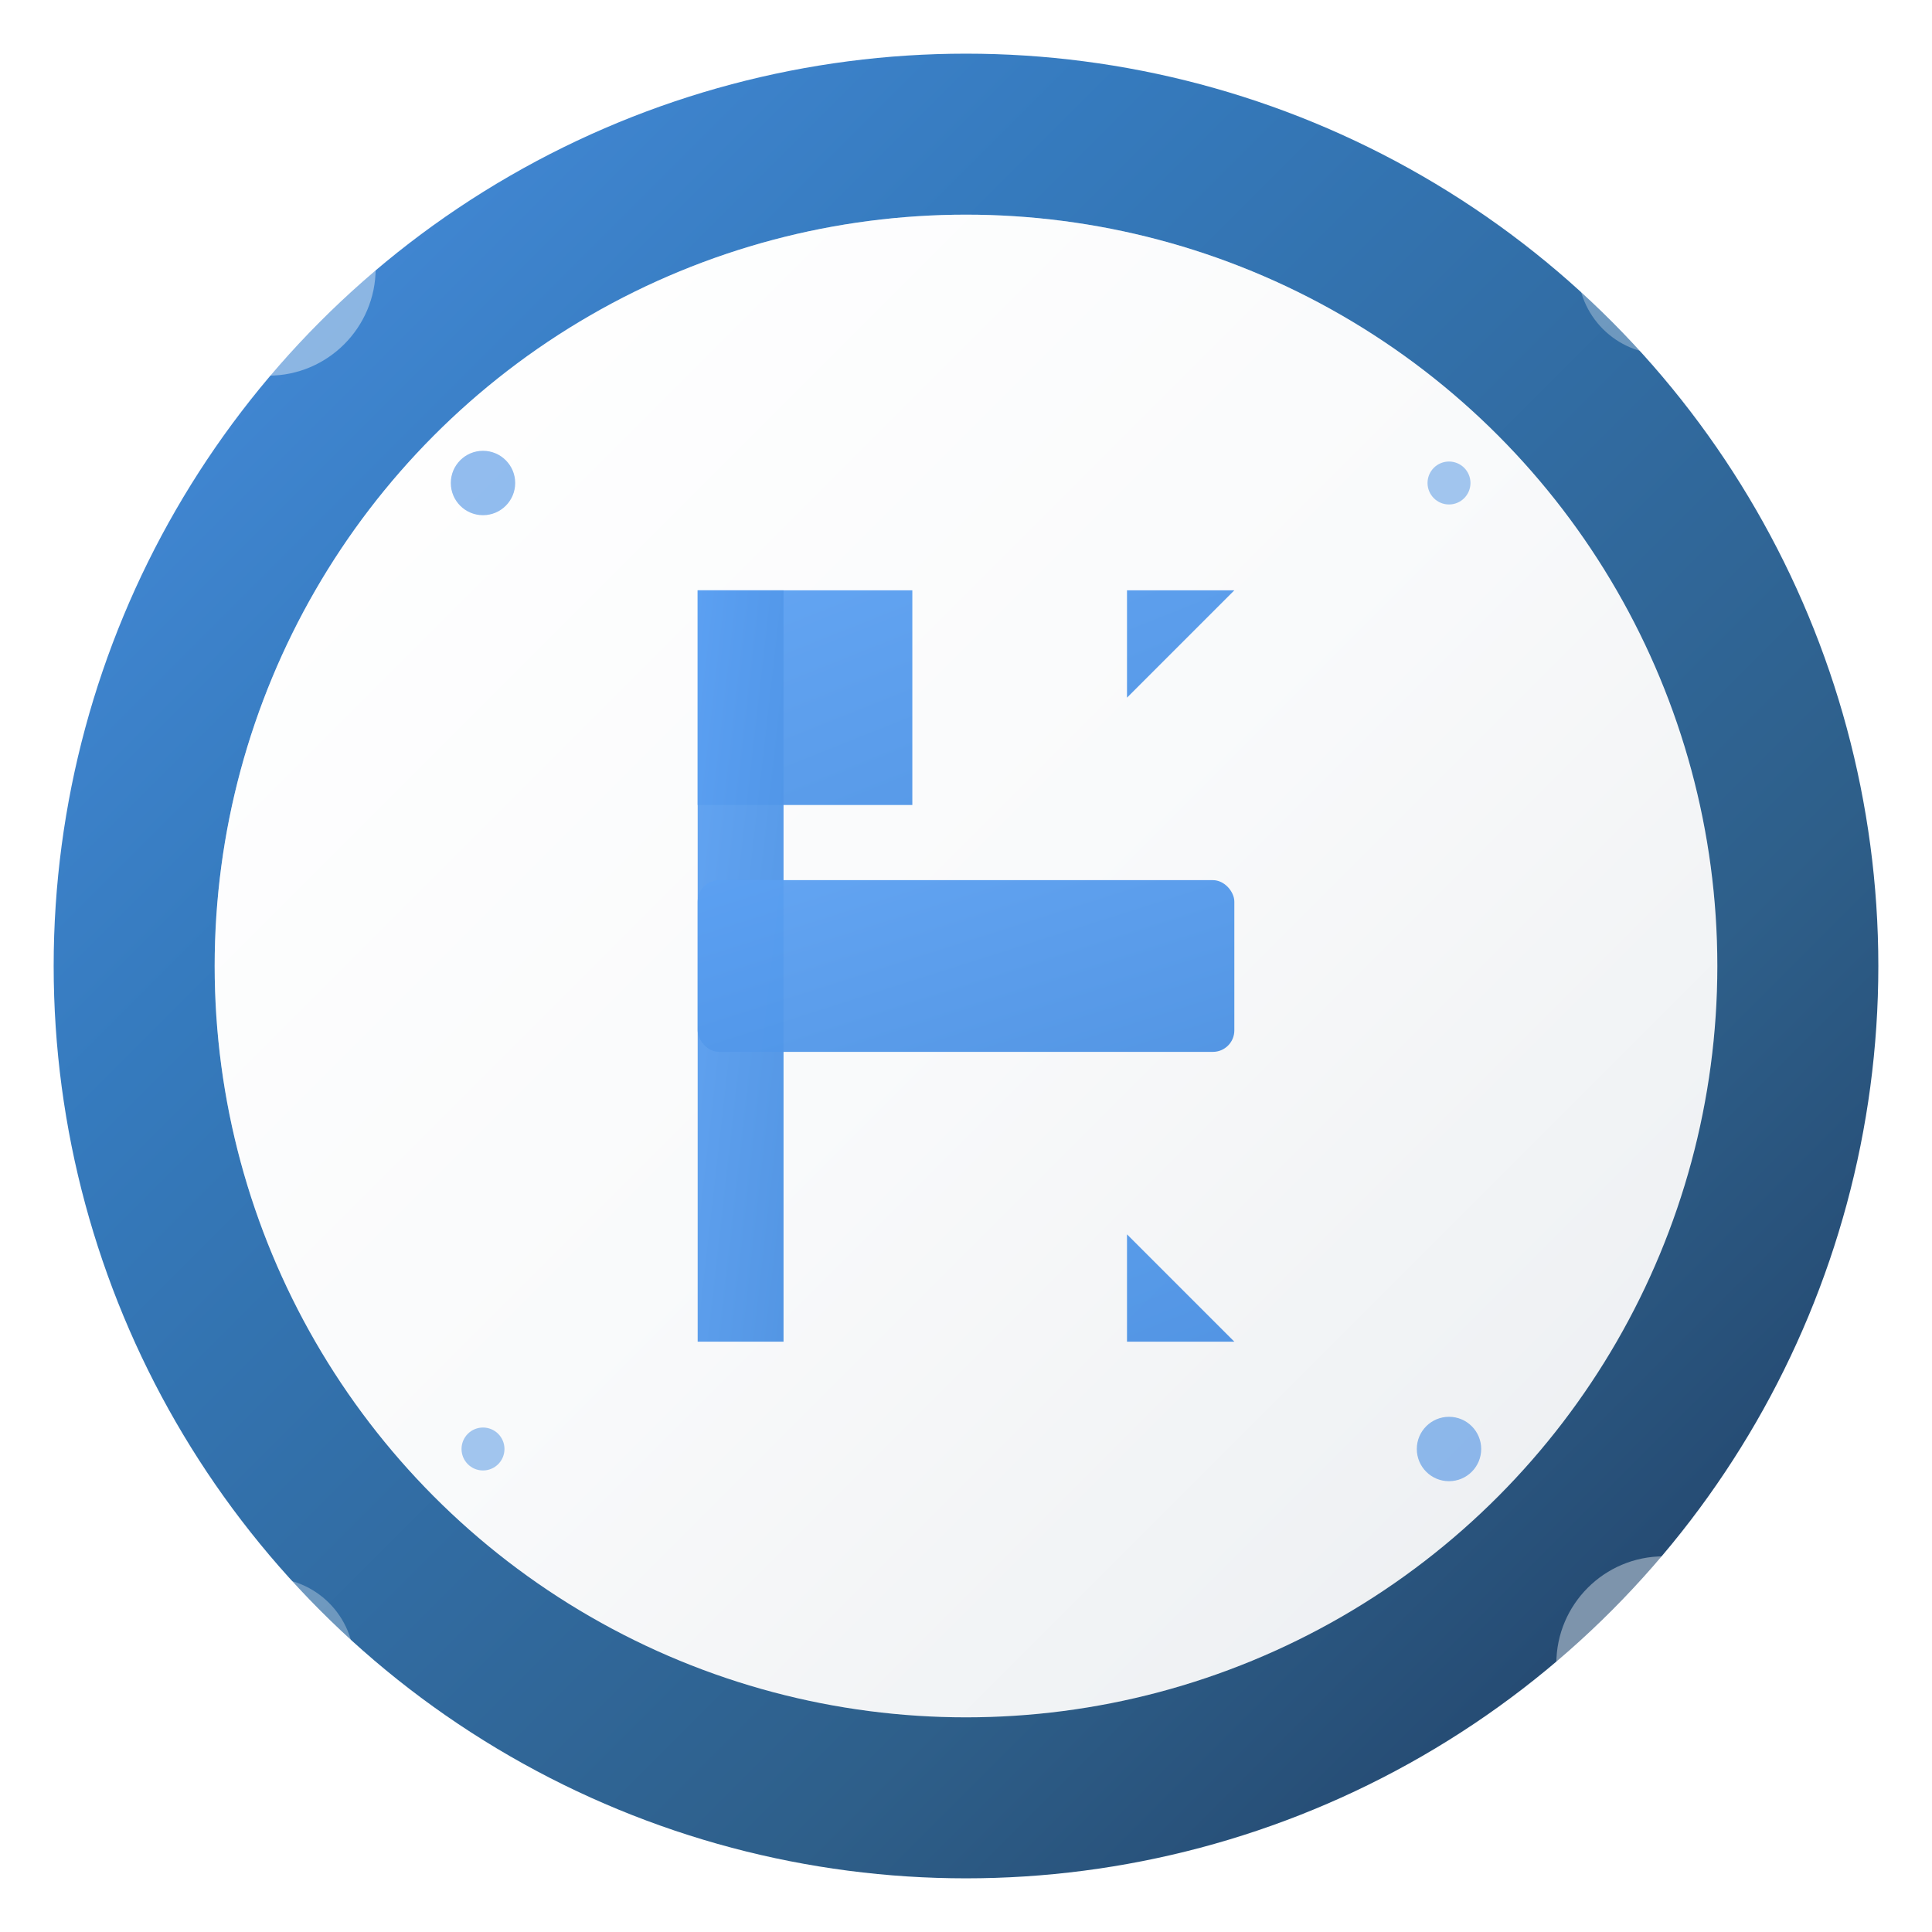 <svg width="180" height="180" viewBox="0 0 180 180" xmlns="http://www.w3.org/2000/svg">
  <defs>
    <!-- Blue gradient -->
    <linearGradient id="blueGradient" x1="0%" y1="0%" x2="100%" y2="100%">
      <stop offset="0%" style="stop-color:#4A90E2;stop-opacity:1" />
      <stop offset="30%" style="stop-color:#357ABD;stop-opacity:1" />
      <stop offset="70%" style="stop-color:#2E5F8A;stop-opacity:1" />
      <stop offset="100%" style="stop-color:#1E3A5F;stop-opacity:1" />
    </linearGradient>
    
    <!-- White gradient -->
    <linearGradient id="whiteGradient" x1="0%" y1="0%" x2="100%" y2="100%">
      <stop offset="0%" style="stop-color:#FFFFFF;stop-opacity:1" />
      <stop offset="50%" style="stop-color:#F8F9FA;stop-opacity:1" />
      <stop offset="100%" style="stop-color:#E9ECEF;stop-opacity:1" />
    </linearGradient>
    
    <!-- Blue accent gradient -->
    <linearGradient id="blueAccent" x1="0%" y1="0%" x2="100%" y2="100%">
      <stop offset="0%" style="stop-color:#5BA0F2;stop-opacity:1" />
      <stop offset="100%" style="stop-color:#4A90E2;stop-opacity:1" />
    </linearGradient>
    
    <!-- Drop shadow -->
    <filter id="dropShadow" x="-20%" y="-20%" width="140%" height="140%">
      <feDropShadow dx="3" dy="6" stdDeviation="4" flood-color="#000000" flood-opacity="0.4"/>
    </filter>
    
    <!-- Inner glow -->
    <filter id="innerGlow" x="-50%" y="-50%" width="200%" height="200%">
      <feGaussianBlur stdDeviation="3" result="coloredBlur"/>
      <feMerge> 
        <feMergeNode in="coloredBlur"/>
        <feMergeNode in="SourceGraphic"/>
      </feMerge>
    </filter>
    
    <!-- Shine effect -->
    <linearGradient id="shine" x1="0%" y1="0%" x2="100%" y2="100%">
      <stop offset="0%" style="stop-color:#FFFFFF;stop-opacity:0.8" />
      <stop offset="50%" style="stop-color:#FFFFFF;stop-opacity:0.3" />
      <stop offset="100%" style="stop-color:#FFFFFF;stop-opacity:0" />
    </linearGradient>
  </defs>
  
  <!-- Background circle with blue gradient -->
  <circle cx="90" cy="90" r="85" fill="url(#blueGradient)" filter="url(#dropShadow)"/>
  
  <!-- Inner white circle -->
  <circle cx="90" cy="90" r="70" fill="url(#whiteGradient)" filter="url(#innerGlow)"/>
  
  <!-- Shine overlay -->
  <circle cx="90" cy="90" r="70" fill="url(#shine)" opacity="0.6"/>
  
  <!-- Letter "B" in blue -->
  <g transform="translate(90, 90)">
    <!-- Main B shape - top curve -->
    <path d="M -25 -35 L -25 -15 L -5 -15 L -5 -25 L 15 -25 L 25 -35 L 15 -35 L 15 -25 L -5 -25 L -5 -35 L -25 -35 Z" 
          fill="url(#blueAccent)" opacity="0.95"/>
    
    <!-- Main B shape - bottom curve -->
    <path d="M -25 15 L -25 35 L -5 35 L -5 25 L 15 25 L 25 35 L 15 35 L 15 25 L -5 25 L -5 35 L -25 35 Z" 
          fill="url(#blueAccent)" opacity="0.95"/>
    
    <!-- B vertical line -->
    <rect x="-25" y="-35" width="8" height="70" fill="url(#blueAccent)" opacity="0.95"/>
    
    <!-- B crossbar -->
    <rect x="-25" y="-8" width="50" height="16" fill="url(#blueAccent)" opacity="0.95" rx="2"/>
  </g>
  
  <!-- Decorative elements -->
  <circle cx="25" cy="25" r="10" fill="#FFFFFF" opacity="0.4"/>
  <circle cx="155" cy="25" r="8" fill="#FFFFFF" opacity="0.3"/>
  <circle cx="25" cy="155" r="8" fill="#FFFFFF" opacity="0.3"/>
  <circle cx="155" cy="155" r="10" fill="#FFFFFF" opacity="0.4"/>
  
  <!-- Subtle border -->
  <circle cx="90" cy="90" r="88" fill="none" stroke="#FFFFFF" stroke-width="2" opacity="0.15"/>
  
  <!-- Highlight dots -->
  <circle cx="45" cy="45" r="3" fill="#4A90E2" opacity="0.6"/>
  <circle cx="135" cy="45" r="2" fill="#4A90E2" opacity="0.5"/>
  <circle cx="45" cy="135" r="2" fill="#4A90E2" opacity="0.5"/>
  <circle cx="135" cy="135" r="3" fill="#4A90E2" opacity="0.6"/>
</svg> 